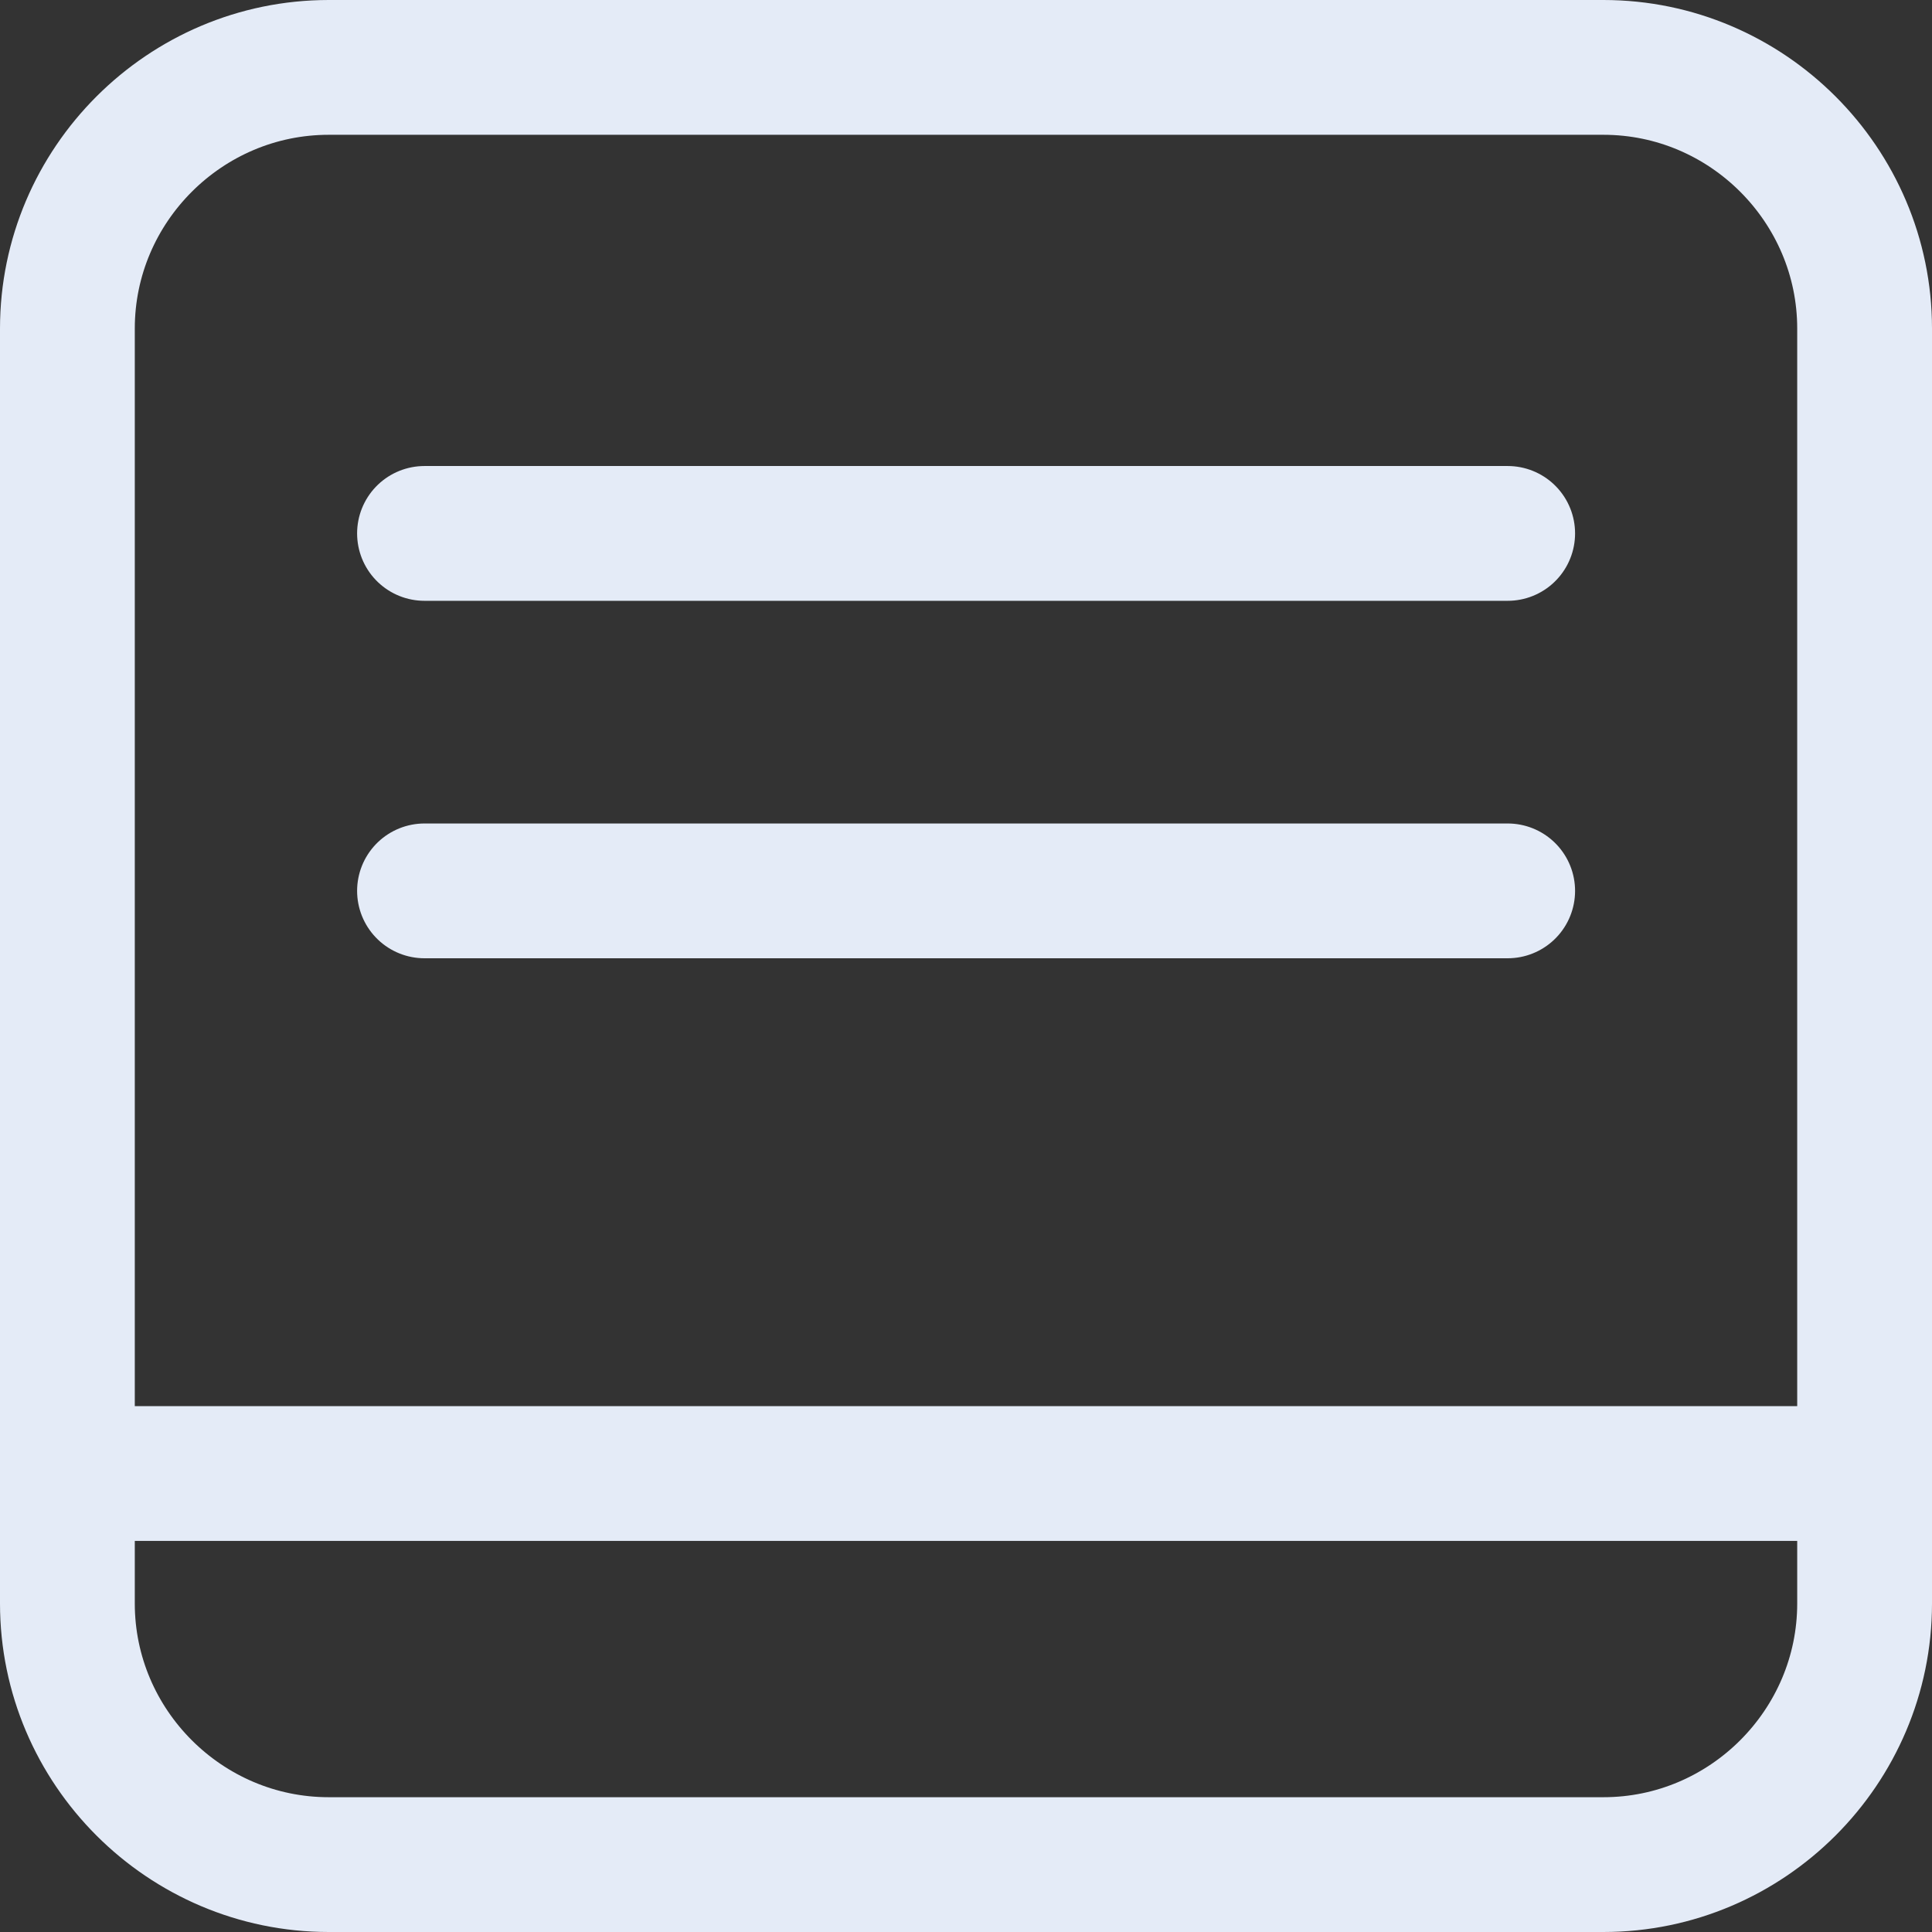 <svg xmlns="http://www.w3.org/2000/svg" xmlns:xlink="http://www.w3.org/1999/xlink" viewBox="0 0 10.75 10.75"><rect x="0" y="0" width="10.75" height="10.75" fill="#333333" stroke="none"/><defs><path id="a" d="M0 0h10.75v10.75H0z"/></defs><clipPath id="b"><use xlink:href="#a" overflow="visible"/></clipPath><path clip-path="url(#b)" fill="none" stroke="#E4EBF7" stroke-width=".75" stroke-linecap="round" stroke-linejoin="round" stroke-miterlimit="10" d="M8.922 10.375H1.829c-.8 0-1.454-.654-1.454-1.453V1.828c0-.799.654-1.453 1.454-1.453h7.093c.799 0 1.453.654 1.453 1.453v7.094c0 .799-.654 1.453-1.453 1.453zM.375 8.199h10M2.362 2.968h6.027M2.362 4.957h6.027"/></svg>